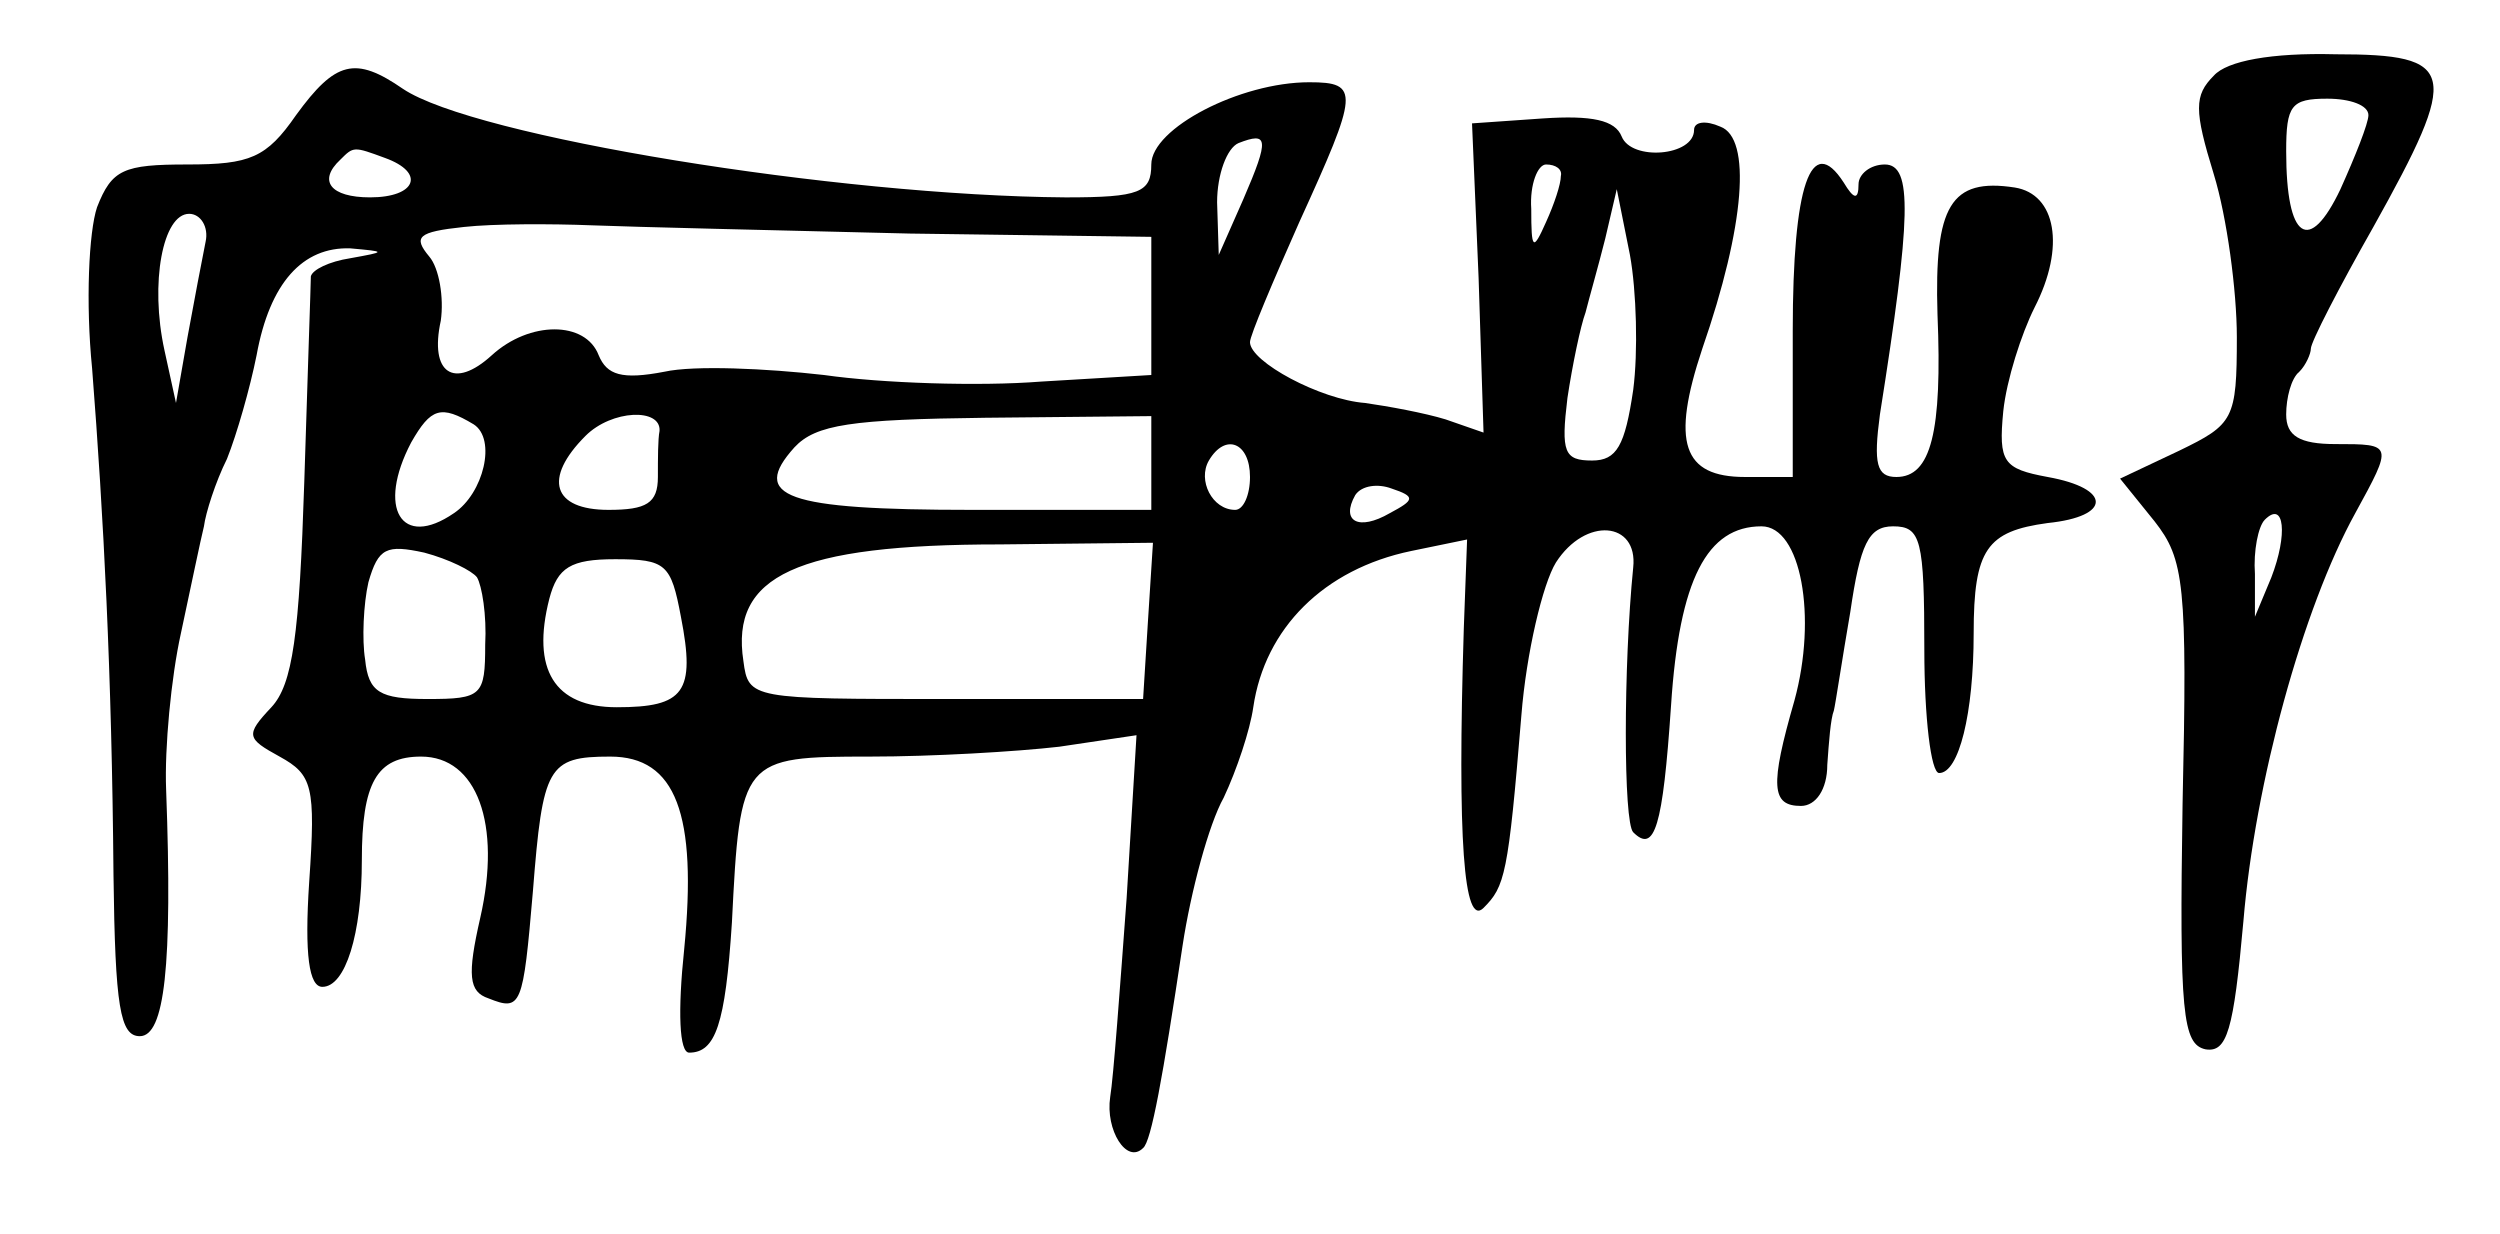 <?xml version="1.0" standalone="no"?>
<!DOCTYPE svg PUBLIC "-//W3C//DTD SVG 20010904//EN"
 "http://www.w3.org/TR/2001/REC-SVG-20010904/DTD/svg10.dtd">
<svg version="1.0" xmlns="http://www.w3.org/2000/svg"
 width="152pt" height="75pt" viewBox="0 0 152 75"
 preserveAspectRatio="xMidYMid meet">
<g transform="translate(0,75) scale(0.1,-0.1)"
fill="#000000" stroke="none">
<path d="M1346 704 c-12 -12 -12 -21 0 -60 8 -26 14 -71 14 -99 0 -50 -2 -53
-35 -69 l-36 -17 21 -26 c18 -23 20 -38 17 -172 -2 -127 0 -146 14 -149 13 -2
17 11 23 78 7 84 36 190 68 248 23 42 23 42 -12 42 -22 0 -30 5 -30 18 0 10 3
22 8 26 4 4 7 11 7 14 0 4 17 37 38 74 53 95 51 105 -23 105 -39 1 -66 -4 -74
-13z m94 -24 c0 -5 -8 -25 -17 -45 -19 -40 -33 -31 -33 23 0 28 3 32 25 32 14
0 25 -4 25 -10z m-59 -281 l-10 -24 0 26 c-1 14 2 29 6 33 12 12 14 -9 4 -35z"/>
<path d="M180 680 c-18 -26 -28 -30 -66 -30 -39 0 -46 -3 -55 -26 -5 -15 -7
-58 -3 -98 7 -90 12 -185 13 -308 1 -80 4 -98 16 -98 15 0 20 42 16 150 -1 25
3 68 9 95 6 28 12 57 14 65 1 8 7 27 14 41 6 15 14 43 18 63 8 44 28 66 57 65
22 -2 22 -2 0 -6 -13 -2 -23 -7 -24 -11 0 -4 -2 -60 -4 -125 -3 -93 -7 -123
-20 -137 -16 -17 -15 -19 5 -30 20 -11 22 -18 18 -76 -3 -45 0 -64 8 -64 14 0
24 32 24 77 0 47 9 63 36 63 34 0 49 -41 36 -98 -8 -35 -7 -45 5 -49 20 -8 21
-5 27 65 6 76 9 82 47 82 40 0 53 -35 45 -117 -4 -38 -3 -63 3 -63 16 0 22 17
26 79 5 100 6 101 84 101 38 0 89 3 115 6 l47 7 -6 -99 c-4 -54 -8 -109 -10
-121 -3 -20 10 -41 20 -31 5 4 12 43 24 123 5 33 16 74 25 90 8 17 16 41 18
55 7 48 43 84 96 95 l34 7 -2 -54 c-4 -129 0 -182 12 -170 13 13 15 20 23 117
3 38 13 80 21 93 18 28 50 25 47 -3 -6 -60 -6 -155 0 -161 13 -13 18 3 23 77
5 77 22 109 55 109 24 0 34 -55 20 -106 -15 -52 -14 -64 4 -64 9 0 16 10 16
25 1 14 2 28 4 33 1 4 5 31 10 60 6 41 11 52 26 52 17 0 19 -8 19 -75 0 -41 4
-75 9 -75 12 0 21 36 21 85 0 51 8 62 45 67 39 4 39 21 0 28 -27 5 -30 9 -27
40 2 19 11 47 19 63 19 37 13 69 -12 73 -39 6 -49 -11 -47 -77 3 -72 -4 -99
-25 -99 -12 0 -14 8 -10 38 19 120 20 152 3 152 -9 0 -16 -6 -16 -12 0 -10 -3
-9 -9 1 -20 31 -31 -2 -31 -90 l0 -89 -29 0 c-38 0 -45 21 -26 78 26 75 30
128 11 135 -9 4 -16 3 -16 -2 0 -16 -38 -19 -44 -4 -4 10 -18 13 -48 11 l-43
-3 4 -94 3 -94 -23 8 c-13 4 -35 8 -49 10 -27 2 -70 25 -70 37 0 4 14 37 30
73 36 79 37 85 6 85 -42 0 -96 -28 -96 -50 0 -17 -7 -20 -52 -20 -139 1 -360
37 -403 66 -29 20 -41 17 -65 -16z m576 -51 l-15 -34 -1 32 c0 17 6 33 13 36
18 7 19 3 3 -34z m-522 25 c25 -9 19 -24 -9 -24 -24 0 -32 10 -18 23 8 8 8 8
27 1z m715 -11 c0 -5 -4 -17 -9 -28 -8 -18 -9 -17 -9 8 -1 15 4 27 9 27 6 0
10 -3 9 -7z m44 -130 c-5 -34 -10 -43 -25 -43 -17 0 -19 5 -15 38 3 20 8 44
11 52 2 8 8 29 12 45 l7 30 8 -40 c4 -22 5 -59 2 -82z m-868 90 c-2 -10 -7
-36 -11 -58 l-7 -40 -7 32 c-9 41 -1 83 15 83 7 0 12 -8 10 -17z m428 5 l147
-2 0 -42 0 -42 -67 -4 c-38 -3 -97 -1 -132 4 -35 4 -79 6 -97 2 -26 -5 -35 -2
-40 10 -8 21 -42 21 -65 0 -23 -21 -38 -11 -31 21 2 14 -1 32 -7 39 -10 12 -7
15 21 18 18 2 53 2 78 1 25 -1 111 -3 193 -5z m-265 -116 c14 -9 6 -42 -12
-54 -32 -22 -47 3 -26 43 12 21 18 23 38 11z m113 -4 c-1 -5 -1 -17 -1 -28 0
-16 -7 -20 -30 -20 -34 0 -40 19 -14 45 16 16 46 17 45 3z m299 -20 l0 -28
-109 0 c-114 0 -135 8 -108 38 13 14 35 17 116 18 l101 1 0 -29z m60 -8 c0
-11 -4 -20 -9 -20 -14 0 -23 18 -16 30 10 17 25 11 25 -10z m85 -22 c-19 -11
-30 -5 -21 11 4 6 14 7 22 4 15 -5 14 -7 -1 -15z m-555 -39 c3 -5 6 -23 5 -41
0 -31 -2 -33 -35 -33 -29 0 -36 4 -38 24 -2 12 -1 34 2 47 6 21 11 23 34 18
15 -4 29 -11 32 -15z m408 -26 l-3 -48 -120 0 c-118 0 -120 0 -123 23 -8 52
32 71 156 71 l93 1 -3 -47z m-284 2 c9 -46 2 -55 -39 -55 -38 0 -52 23 -41 66
5 19 13 24 40 24 31 0 34 -3 40 -35z"/>
</g>
</svg>
